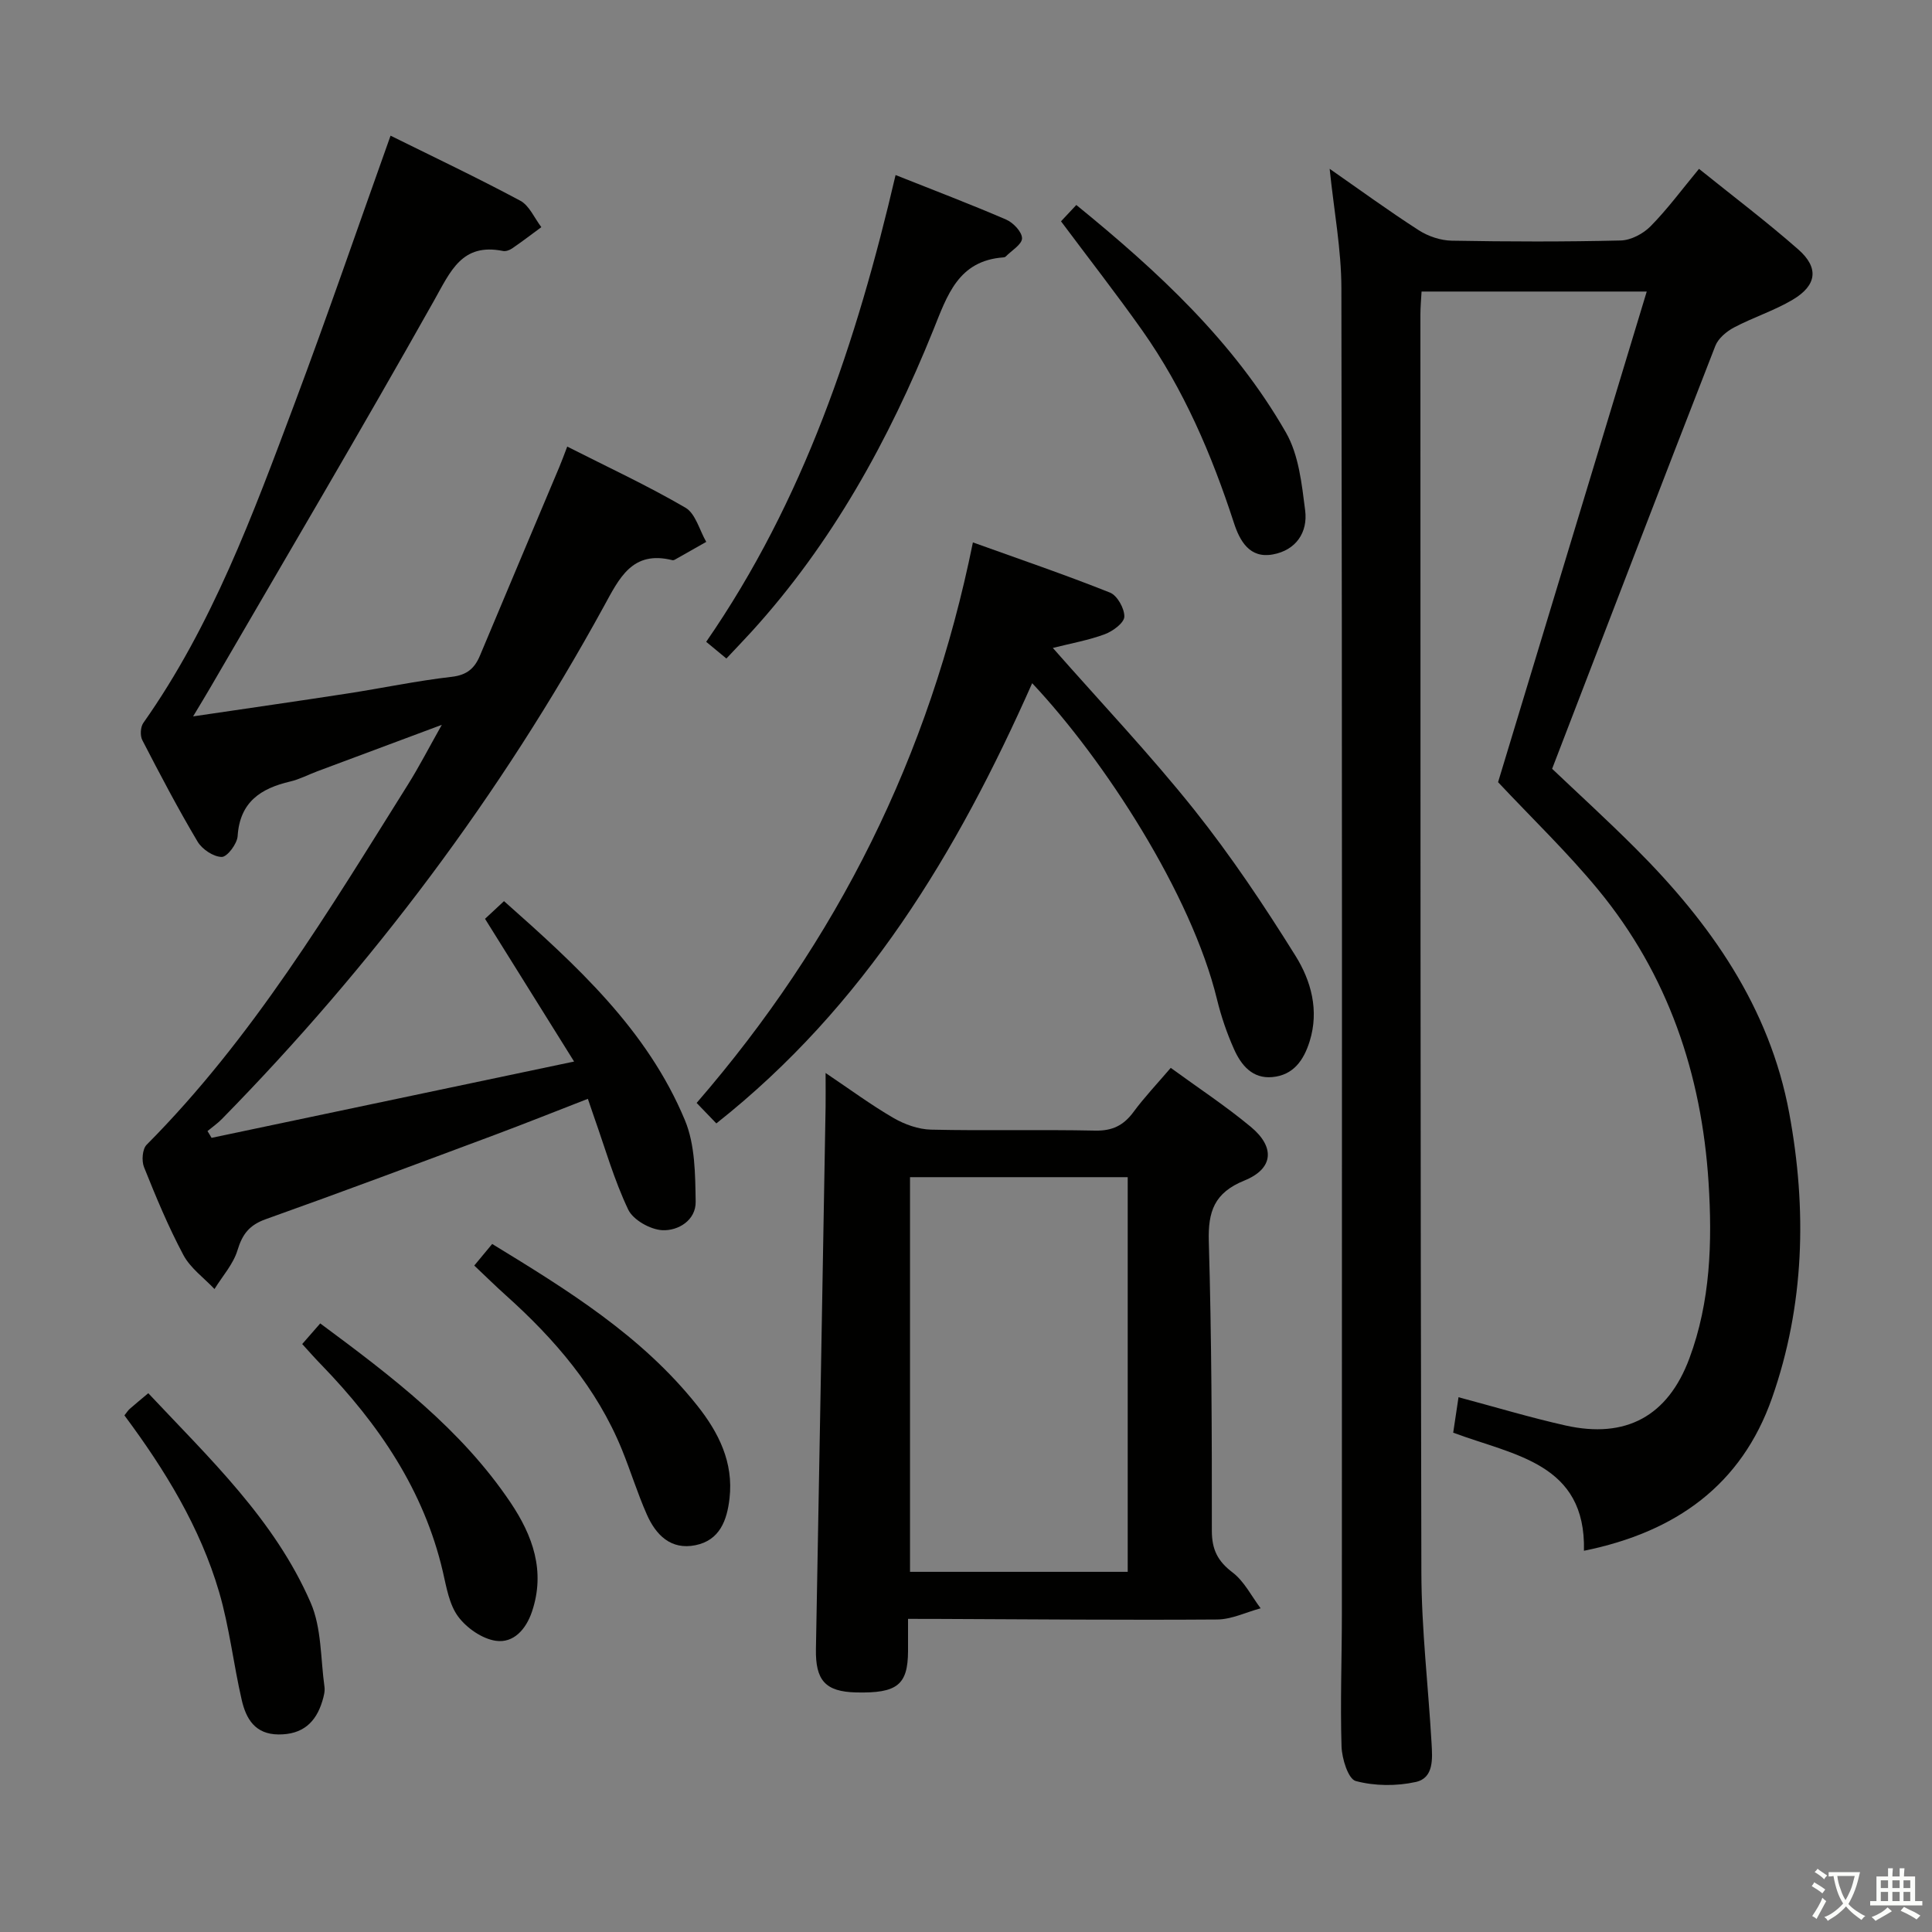 <svg enable-background="new 0 0 400 400" viewBox="0 0 400 400" xmlns="http://www.w3.org/2000/svg"><rect x="0" y="0" width="400" height="400" fill="#808080" stroke="none"/><path d="m377.9 391.2c-.2.3-.4.5-.6.8-.7-.6-1.4-1-2.2-1.5.2-.3.4-.5.5-.8.6.4 1.4.8 2.3 1.5zm-1.8 6.1c-.2-.2-.5-.4-.9-.6.4-.6.8-1.2 1.2-1.9s.7-1.3.9-1.9c.3.3.5.5.8.7-.7 1.3-1.4 2.6-2 3.7zm2.2-9c-.3.3-.5.5-.6.8-.6-.6-1.3-1.1-2-1.5.3-.3.5-.5.6-.7.6.5 1.3.9 2 1.4zm.3.2v-.9h2 4.5c-.3 1.3-.6 2.5-1 3.6s-.9 2.1-1.4 3c.4.5 1 1 1.6 1.4s1.2.8 1.9 1.1c-.3.2-.5.4-.8.8-.4-.3-1-.7-1.6-1.2s-1.2-1.1-1.6-1.6c-.5.6-1.1 1.1-1.7 1.6s-1.4.9-2.1 1.4c-.1-.3-.3-.5-.7-.8.6-.2 1.2-.5 1.9-1s1.4-1.1 2-1.8c-.5-.8-.9-1.6-1.2-2.5s-.6-2-.8-3.2c-.4.1-.7.1-1 .1zm2.5 2.7c.3 1 .7 1.7 1 2.2.3-.5.6-1.1 1-2s.6-1.9.9-3h-3.2-.4c.1.9.3 1.8.7 2.8z" fill="#fbfcfa"/><path d="m396.5 388.5v1.5 3.6h1.5v.9c-.4 0-1 0-1.7 0h-7.9c-.5 0-.9 0-1.2 0v-.9h1.3v-3.5c0-.7 0-1.2 0-1.6h2.4c0-.8 0-1.4 0-1.7h1c0 .3-.1.8-.1 1.7h1.5c0-.8 0-1.4 0-1.7h1c0 .3-.1.9-.1 1.7zm-8.2 9.2c-.2-.3-.5-.5-.8-.8.8-.3 1.4-.6 1.9-.9s1-.7 1.4-1.1c.3.3.6.5.9.8-1.6 1-2.8 1.6-3.4 2zm2.6-6.8v-1.6h-1.5v1.6zm0 2.7v-1.9h-1.5v1.9zm2.4-2.7v-1.6h-1.5v1.6zm0 2.7v-1.9h-1.5v1.9zm.2 2 .7-.8c.4.2.9.5 1.6.8s1.3.7 1.8 1c-.3.3-.5.5-.8.8-.4-.3-1.5-1-3.3-1.8zm2-4.7v-1.6h-1.4v1.6zm0 2.7v-1.9h-1.4v1.9z" fill="#fbfcfa"/><g fill="#010100"><path d="m340.94 60.36c-16.41 0-31.21 0-46.62 0-.09 1.64-.24 3.22-.24 4.8.02 86.81-.02 173.61.2 260.42.03 11.78 1.43 23.56 2.11 35.34.18 3.17.5 7.19-3.27 8.02-3.99.88-8.52.85-12.43-.2-1.56-.42-2.86-4.63-2.94-7.16-.28-9.15.07-18.32.07-27.48.02-91.47.07-182.94-.1-274.42-.01-8.06-1.55-16.12-2.43-24.73 6.25 4.35 12.23 8.72 18.45 12.72 1.95 1.26 4.53 2.12 6.83 2.16 11.66.21 23.33.24 34.98-.04 2.11-.05 4.65-1.39 6.18-2.94 3.49-3.54 6.47-7.59 10.03-11.89 6.94 5.59 13.96 10.89 20.55 16.68 4.34 3.81 3.86 7.45-1.18 10.43-3.83 2.27-8.17 3.64-12.12 5.73-1.55.82-3.26 2.25-3.87 3.81-11.27 28.91-22.37 57.88-33.79 87.56 5.09 4.84 11.33 10.53 17.3 16.5 15.43 15.43 27.72 32.82 31.79 54.78 3.69 19.91 3.19 39.78-3.57 59.02-6.3 17.92-19.8 27.71-38.93 31.6.43-18.15-14.41-19.72-27.07-24.45.35-2.35.71-4.73 1.1-7.34 7.57 2.02 14.8 4.2 22.15 5.85 12.51 2.8 21.19-1.93 25.64-13.87 4.39-11.77 4.76-24.12 3.98-36.43-1.43-22.45-8.39-43.05-22.81-60.57-6.43-7.81-13.78-14.86-20.77-22.32 9.95-32.86 20.23-66.77 30.78-101.58z"/><path d="m43.8 235.58c24.64-5.19 49.29-10.37 75.06-15.8-6.37-10.21-12.31-19.73-18.44-29.55.98-.91 2.26-2.1 3.93-3.66 14.97 13.27 29.65 26.59 37.46 45.37 2.11 5.07 2.13 11.2 2.22 16.86.06 3.84-3.61 6.06-6.9 5.9-2.49-.13-6.04-2.12-7.06-4.26-2.91-6.1-4.78-12.7-7.05-19.11-.38-1.08-.74-2.16-1.31-3.83-6.62 2.57-13.02 5.13-19.47 7.54-15.72 5.86-31.42 11.75-47.22 17.38-3.36 1.2-4.83 3.06-5.84 6.4-.87 2.9-3.13 5.39-4.77 8.06-2.19-2.32-4.99-4.32-6.44-7.04-3.12-5.85-5.68-12.02-8.15-18.19-.53-1.31-.35-3.75.54-4.64 21.92-22.06 37.76-48.51 54.11-74.59 2.27-3.62 4.23-7.43 7-12.35-9.41 3.51-17.6 6.56-25.78 9.62-1.87.7-3.67 1.66-5.59 2.11-6.12 1.43-10.44 4.24-10.9 11.3-.1 1.6-2.16 4.33-3.29 4.32-1.72-.02-4.07-1.59-5.01-3.18-4.07-6.85-7.78-13.92-11.44-21.01-.48-.93-.38-2.71.21-3.55 14.26-20.2 22.7-43.17 31.28-66.03 6.87-18.32 13.22-36.83 19.91-55.56 8.77 4.34 17.92 8.68 26.85 13.46 1.89 1.01 2.94 3.61 4.37 5.48-2.01 1.48-4 3-6.06 4.41-.52.36-1.31.64-1.89.52-8.47-1.7-10.82 4.14-14.23 10.21-15.15 26.95-30.89 53.57-46.42 80.3-.98 1.69-2 3.35-3.5 5.85 11.28-1.67 21.6-3.14 31.91-4.73 7.21-1.11 14.38-2.63 21.62-3.46 3.17-.36 4.76-1.76 5.87-4.42 5.45-13.02 10.95-26.01 16.42-39.02.51-1.2.95-2.44 1.64-4.23 8.36 4.24 16.63 8.08 24.47 12.65 2.1 1.22 2.91 4.66 4.31 7.08-2.18 1.24-4.37 2.48-6.55 3.71-.14.08-.34.11-.49.07-8.29-2.06-10.95 3.72-14.16 9.58-21.4 39.06-47.9 74.34-79.08 106.13-.9.92-1.98 1.67-2.98 2.5.29.45.57.93.84 1.4z"/><path d="m188 335.17c0 2.72.01 4.7 0 6.69-.04 6.99-2.25 8.74-10.75 8.54-6.39-.15-8.44-2.51-8.32-9.01.7-37.41 1.34-74.82 2-112.24.03-1.99 0-3.97 0-7 5.11 3.43 9.44 6.64 14.07 9.32 2.3 1.33 5.14 2.35 7.77 2.41 11.31.26 22.64-.04 33.96.2 3.57.08 5.9-1.08 7.95-3.86 2.26-3.06 4.89-5.83 7.71-9.13 5.69 4.15 11.36 7.88 16.55 12.19 5.1 4.22 4.74 8.69-1.31 11.14-6.22 2.53-7.54 6.39-7.36 12.62.58 19.95.65 39.92.63 59.88 0 3.91 1.21 6.3 4.29 8.64 2.42 1.84 3.91 4.9 5.81 7.42-3 .81-6 2.3-9.02 2.32-19.31.14-38.62-.05-57.92-.12-1.8-.01-3.61-.01-6.06-.01zm.41-91.45v81.71h45.07c0-27.43 0-54.46 0-81.71-15.26 0-30.16 0-45.07 0z"/><path d="m213.7 141.45c-15.55 35.08-34.71 66.89-65.39 91.14-1.25-1.3-2.48-2.58-4.08-4.24 29.09-33.59 48.23-71.77 57.2-116.05 9.63 3.46 19.1 6.69 28.38 10.39 1.51.6 3.02 3.31 2.97 4.99-.04 1.28-2.37 3-4.02 3.62-3.33 1.24-6.89 1.87-10.78 2.85 10.08 11.45 20.16 22.08 29.26 33.49 7.64 9.59 14.5 19.86 20.99 30.27 3.21 5.15 4.92 11.28 2.92 17.68-1.23 3.93-3.36 7.01-7.74 7.41-4.12.38-6.44-2.48-7.91-5.76-1.48-3.31-2.67-6.79-3.53-10.32-5.29-21.79-23.35-49.62-38.27-65.47z"/><path d="m150.39 136.34c-1.45-1.2-2.57-2.13-4.18-3.46 20.17-29.18 31.15-62.06 39.21-96.64 7.86 3.13 15.45 6.01 22.89 9.22 1.47.63 3.29 2.55 3.29 3.88 0 1.26-2.16 2.53-3.39 3.78-.11.11-.3.16-.46.17-9.37.68-11.63 7.86-14.53 15.06-9.2 22.8-20.96 44.14-37.64 62.46-1.58 1.73-3.19 3.4-5.19 5.53z"/><path d="m98.19 262.02c1.4-1.69 2.43-2.93 3.71-4.47 15.59 9.52 30.97 19.01 42.45 33.45 4.43 5.57 7.55 11.76 6.69 19.23-.52 4.54-2.02 8.67-7.06 9.69-5.1 1.03-8.19-2.13-10.06-6.36-1.94-4.38-3.35-9-5.16-13.44-5.2-12.76-13.92-22.88-24.04-31.95-2.09-1.87-4.09-3.85-6.53-6.15z"/><path d="m25.76 293.04c.48-.6.73-1.02 1.08-1.33 1.12-.98 2.27-1.93 3.86-3.26 12.63 13.46 26.15 26.17 33.62 43.37 2.28 5.24 2.04 11.58 2.86 17.43.13.94-.16 1.99-.44 2.93-1.34 4.47-4.13 6.95-9.06 6.92-4.88-.03-6.73-3.24-7.63-7.12-1.71-7.41-2.55-15.05-4.67-22.32-3.95-13.5-11.26-25.38-19.62-36.62z"/><path d="m62.57 278.27c1.44-1.65 2.51-2.87 3.73-4.27 14.95 11.07 29.22 21.94 39.41 37.1 4.57 6.81 7.26 14.18 4.43 22.57-1.24 3.68-3.82 6.57-7.48 6.04-2.84-.41-6.04-2.64-7.8-5.01-1.86-2.51-2.43-6.09-3.17-9.29-3.93-16.89-13.29-30.57-25.12-42.8-1.28-1.3-2.48-2.67-4-4.34z"/><path d="m219.67 45.82c.93-.99 1.9-2.02 3.17-3.38 16.89 13.75 32.6 28.26 43.4 47.11 2.66 4.64 3.28 10.64 3.98 16.13.58 4.58-1.93 8.24-6.69 9.11-4.81.89-6.84-2.79-8.06-6.53-4.6-14.13-10.39-27.68-18.99-39.86-5.35-7.56-11.06-14.88-16.81-22.58z"/></g></svg>